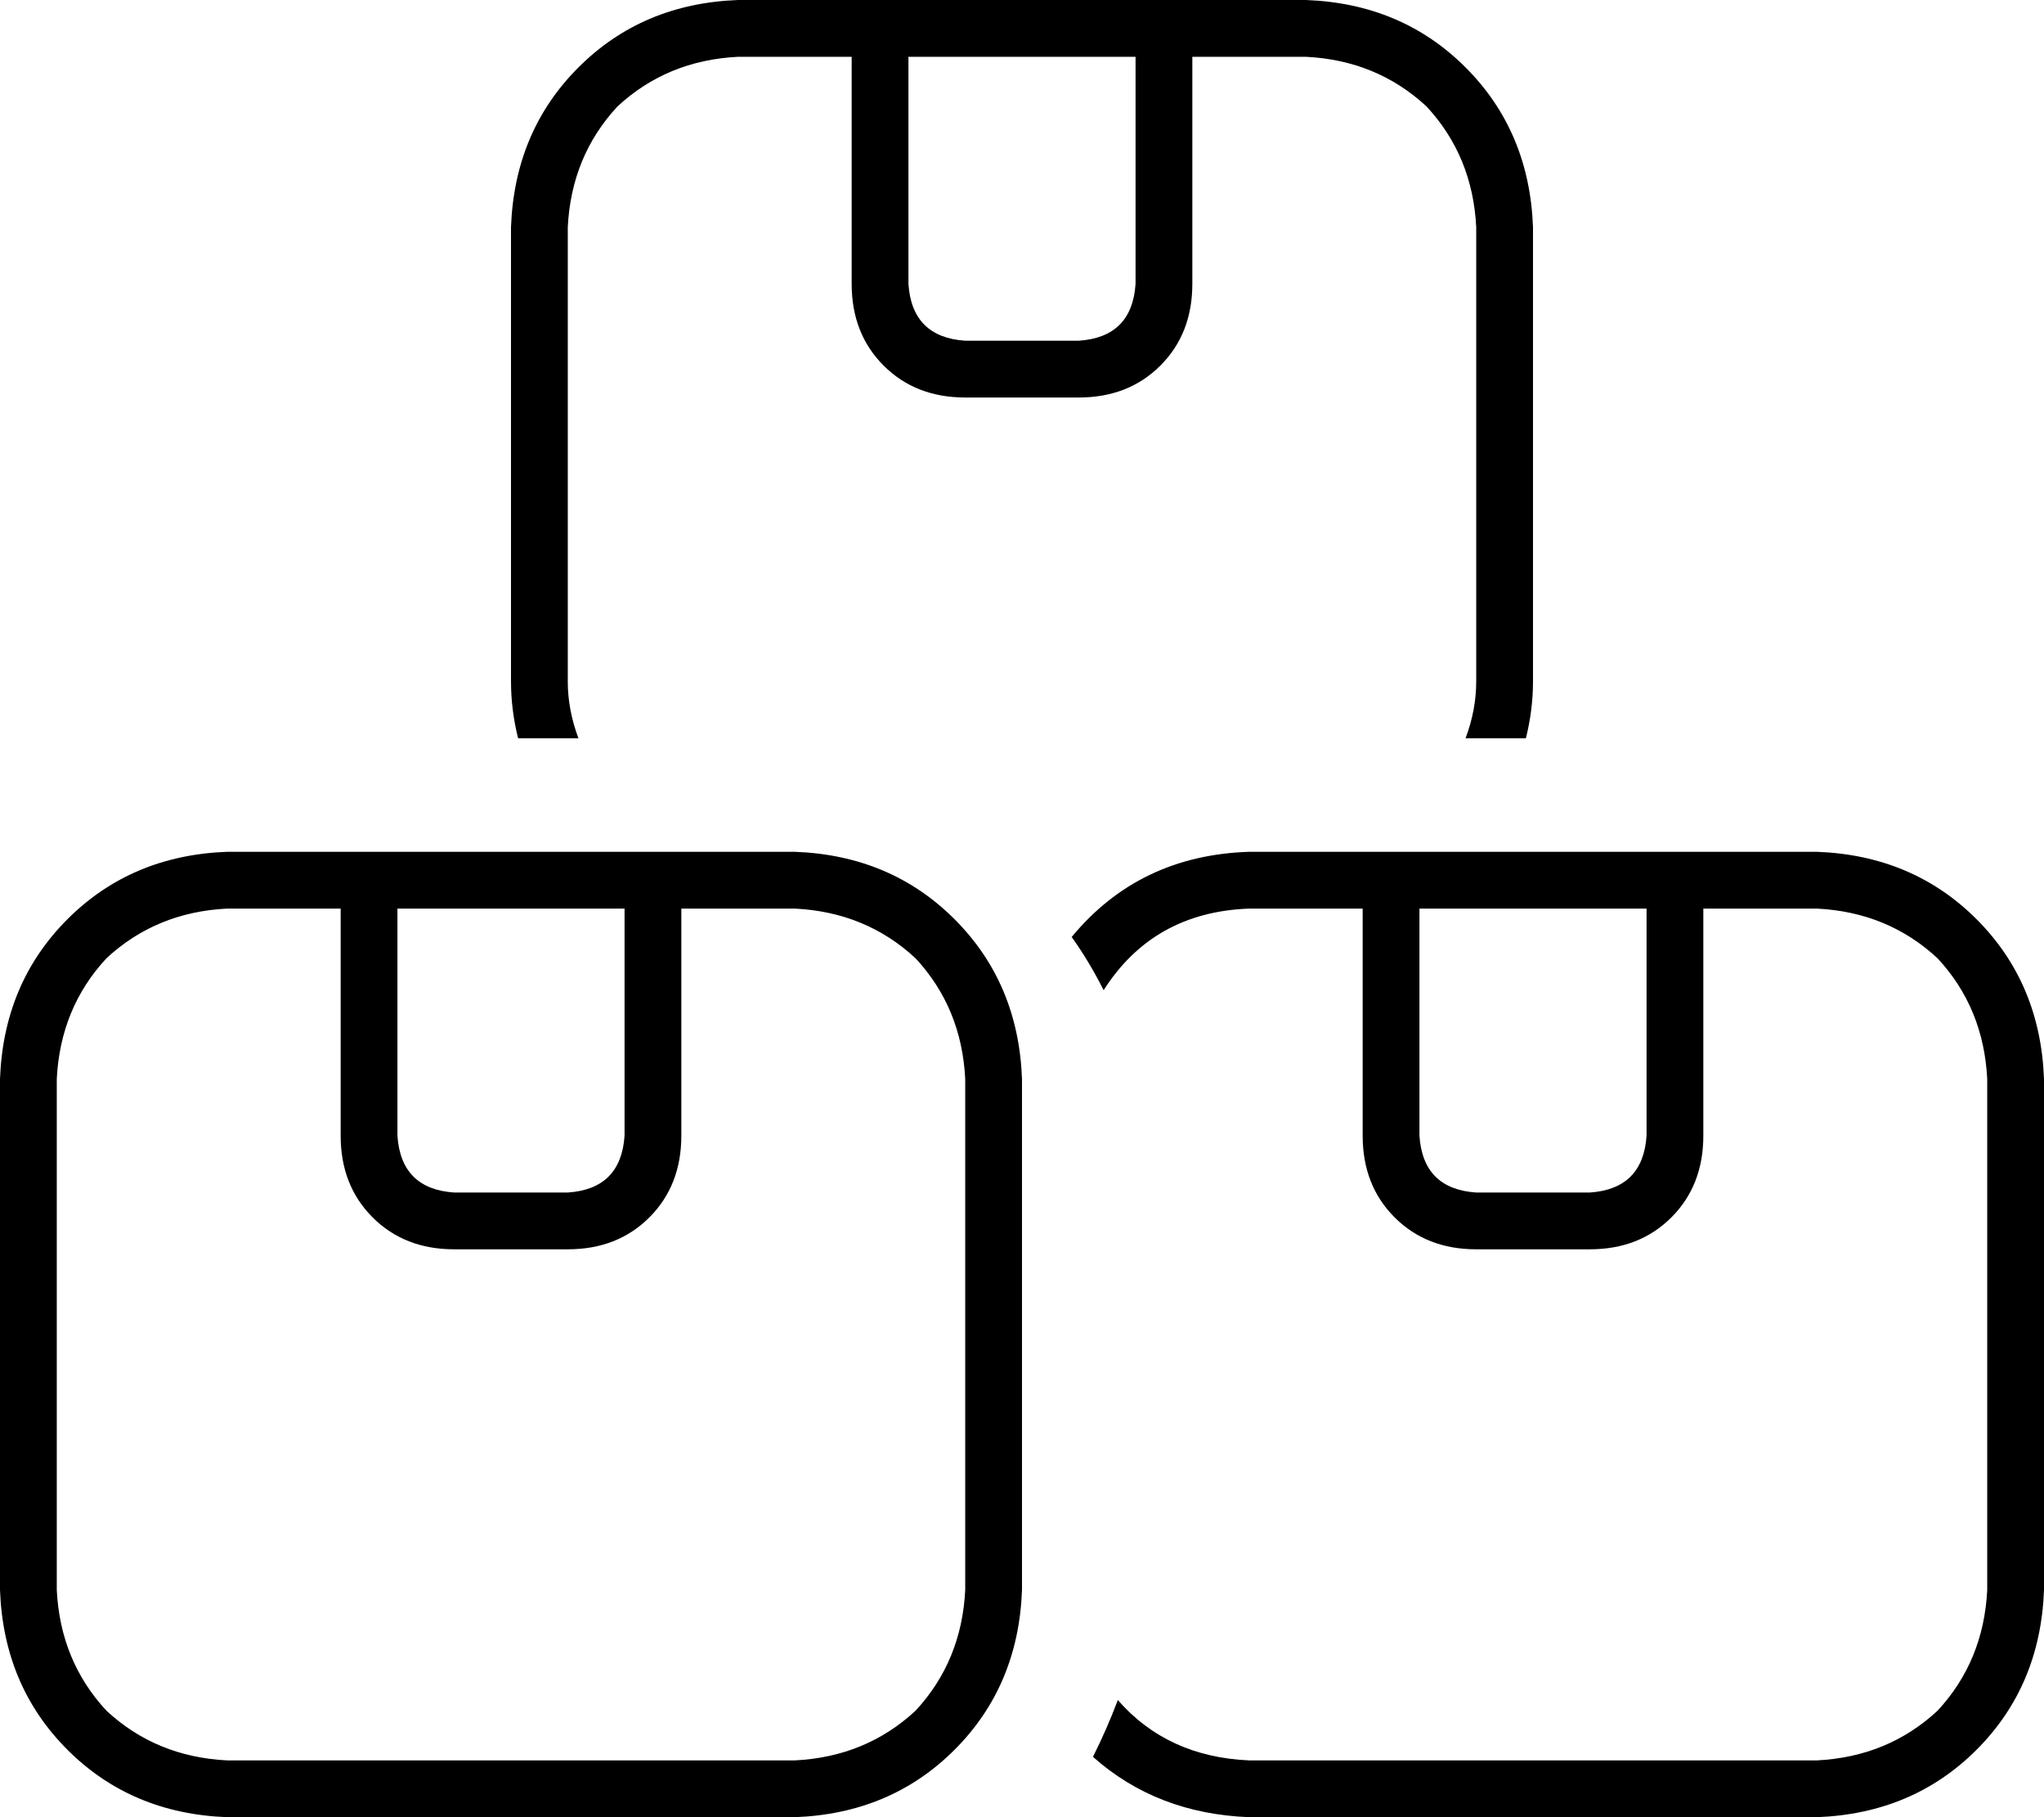 <svg xmlns="http://www.w3.org/2000/svg" viewBox="0 0 576 512">
    <path d="M 368 16 Q 388 17 402 30 L 402 30 Q 415 44 416 64 L 416 192 Q 416 200 413 208 L 430 208 Q 432 200 432 192 L 432 64 Q 431 37 413 19 Q 395 1 368 0 L 320 0 L 256 0 L 208 0 Q 181 1 163 19 Q 145 37 144 64 L 144 192 Q 144 200 146 208 L 163 208 Q 160 200 160 192 L 160 64 Q 161 44 174 30 Q 188 17 208 16 L 240 16 L 240 80 Q 240 94 249 103 Q 258 112 272 112 L 304 112 Q 318 112 327 103 Q 336 94 336 80 L 336 16 L 368 16 L 368 16 Z M 256 16 L 320 16 L 320 80 Q 319 95 304 96 L 272 96 Q 257 95 256 80 L 256 16 L 256 16 Z M 308 495 Q 326 511 352 512 L 512 512 Q 539 511 557 493 Q 575 475 576 448 L 576 304 Q 575 277 557 259 Q 539 241 512 240 L 480 240 L 464 240 L 400 240 L 384 240 L 352 240 Q 321 241 302 264 Q 307 271 311 279 Q 325 257 352 256 L 384 256 L 384 320 Q 384 334 393 343 Q 402 352 416 352 L 448 352 Q 462 352 471 343 Q 480 334 480 320 L 480 256 L 512 256 Q 532 257 546 270 Q 559 284 560 304 L 560 448 Q 559 468 546 482 Q 532 495 512 496 L 352 496 Q 329 495 315 479 Q 312 487 308 495 L 308 495 Z M 400 256 L 464 256 L 464 320 Q 463 335 448 336 L 416 336 Q 401 335 400 320 L 400 256 L 400 256 Z M 272 304 L 272 448 Q 271 468 258 482 Q 244 495 224 496 L 64 496 Q 44 495 30 482 Q 17 468 16 448 L 16 304 Q 17 284 30 270 Q 44 257 64 256 L 96 256 L 96 320 Q 96 334 105 343 Q 114 352 128 352 L 160 352 Q 174 352 183 343 Q 192 334 192 320 L 192 256 L 224 256 Q 244 257 258 270 Q 271 284 272 304 L 272 304 Z M 112 320 L 112 256 L 176 256 L 176 320 Q 175 335 160 336 L 128 336 Q 113 335 112 320 L 112 320 Z M 224 240 L 192 240 L 176 240 L 112 240 L 96 240 L 64 240 Q 37 241 19 259 Q 1 277 0 304 L 0 448 Q 1 475 19 493 Q 37 511 64 512 L 224 512 Q 251 511 269 493 Q 287 475 288 448 L 288 304 Q 287 277 269 259 Q 251 241 224 240 L 224 240 Z"/>
</svg>
